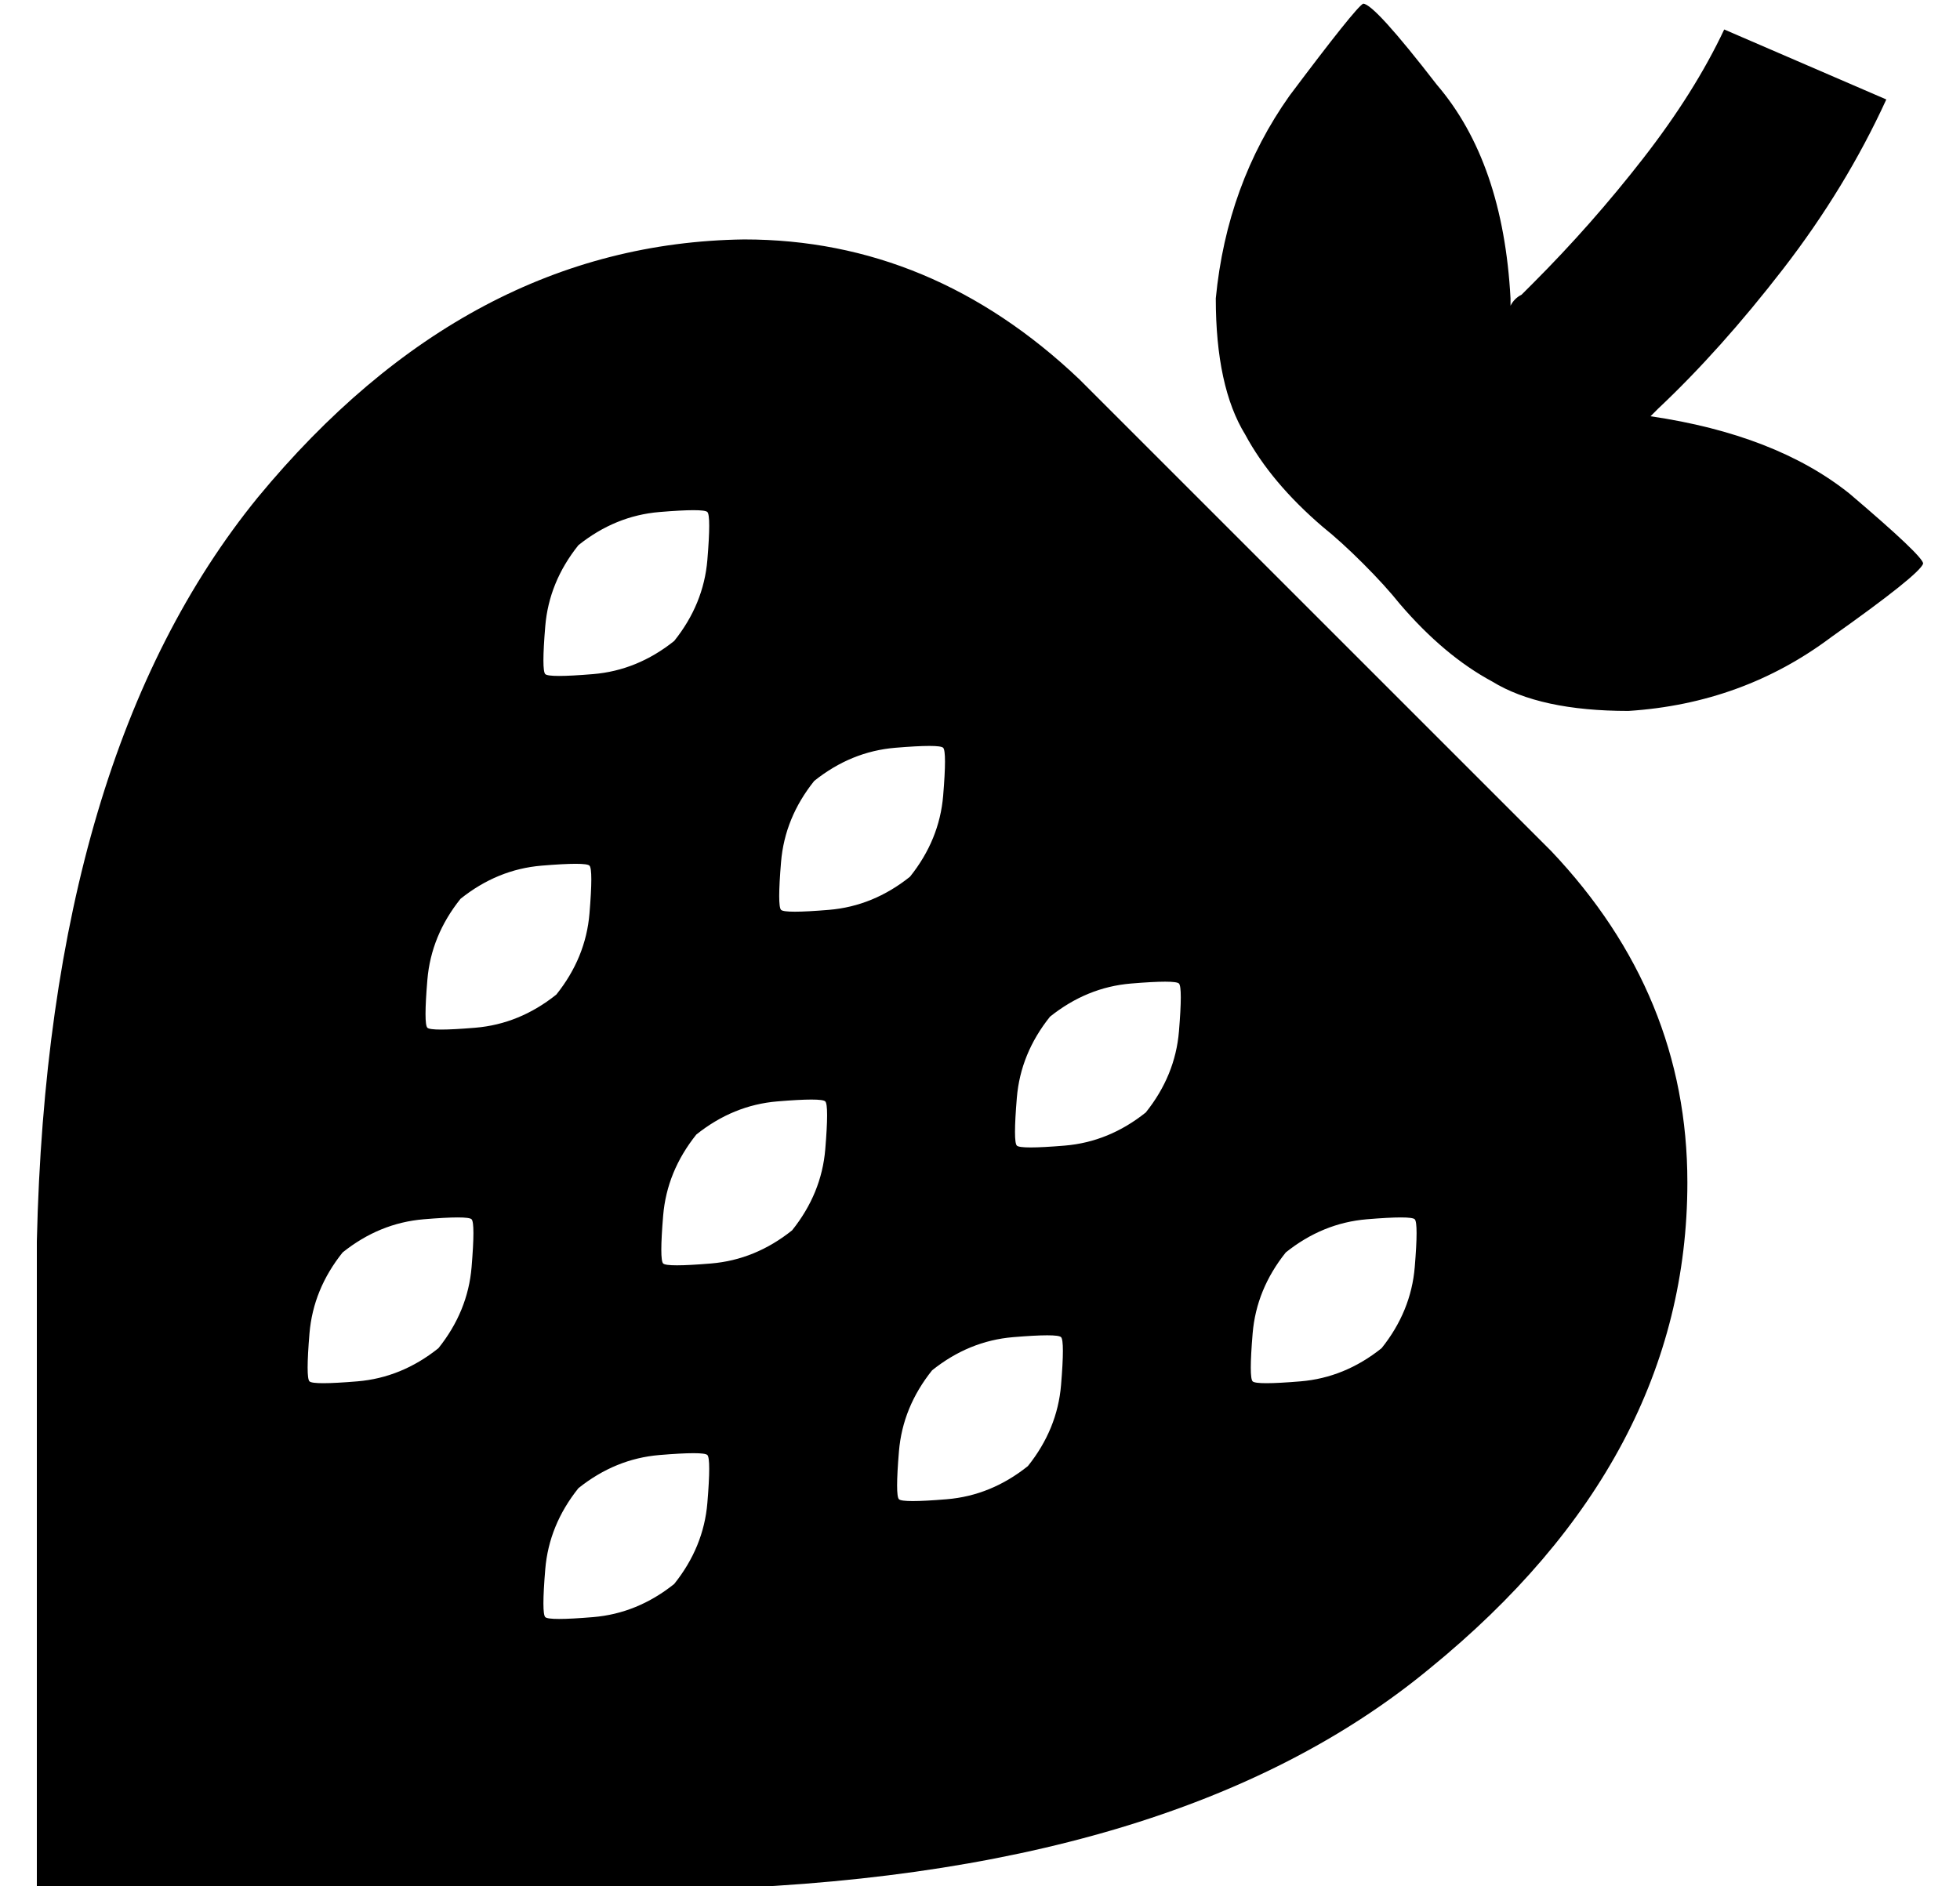 <?xml version="1.0" standalone="no"?>
<!DOCTYPE svg PUBLIC "-//W3C//DTD SVG 1.1//EN" "http://www.w3.org/Graphics/SVG/1.1/DTD/svg11.dtd" >
<svg xmlns="http://www.w3.org/2000/svg" xmlns:xlink="http://www.w3.org/1999/xlink" version="1.1" viewBox="-10 -40 532 512">
   <path fill="currentColor"
d="M320 41q0 24 8 37v0v0q7 13 21 25v0v0v0v0v0q5 4 11 10t10 11v0v0v0q12 14 25 21q13 8 37 8q31 -2 55 -20q24 -17 25 -20q0 -2 -20 -19q-20 -16 -54 -21l2 -2q17 -16 34 -38t28 -46l-44 -19v0q-8 17 -22 35t-30 34l-3 3q-2 1 -3 3v-1v-1q-2 -37 -20 -58q-17 -22 -20 -22
q-2 1 -20 25q-17 24 -20 55v0zM192 25q-75 1 -132 70v0v0q-57 70 -60 202v176v0h176v0q133 -3 202 -60q70 -57 70 -132q0 -51 -37 -90l-128 -128v0q-40 -38 -91 -38v0zM173 134q-10 8 -22 9v0v0q-12 1 -13 0v0v0v0q-1 -1 0 -13t9 -22q10 -8 22 -9t13 0v0q1 1 0 13t-9 22v0z
M141 230q-10 8 -22 9v0v0q-12 1 -13 0v0v0v0q-1 -1 0 -13t9 -22q10 -8 22 -9t13 0v0q1 1 0 13t-9 22v0zM214 259q1 1 0 13v0v0q-1 12 -9 22q-10 8 -22 9t-13 0t0 -13t9 -22q10 -8 22 -9t13 0v0zM269 358q-10 8 -22 9v0v0q-12 1 -13 0t0 -13t9 -22q10 -8 22 -9t13 0t0 13
t-9 22v0zM118 291q1 1 0 13v0v0q-1 12 -9 22q-10 8 -22 9t-13 0t0 -13t9 -22q10 -8 22 -9t13 0v0v0zM173 390q-10 8 -22 9v0v0q-12 1 -13 0t0 -13t9 -22q10 -8 22 -9t13 0t0 13t-9 22v0zM246 163q1 1 0 13v0v0q-1 12 -9 22q-10 8 -22 9t-13 0v0q-1 -1 0 -13t9 -22
q10 -8 22 -9t13 0v0v0zM301 262q-10 8 -22 9v0v0q-12 1 -13 0v0v0v0q-1 -1 0 -13t9 -22q10 -8 22 -9t13 0t0 13t-9 22v0zM374 291q1 1 0 13v0v0q-1 12 -9 22q-10 8 -22 9t-13 0t0 -13t9 -22q10 -8 22 -9t13 0v0z" />
</svg>
